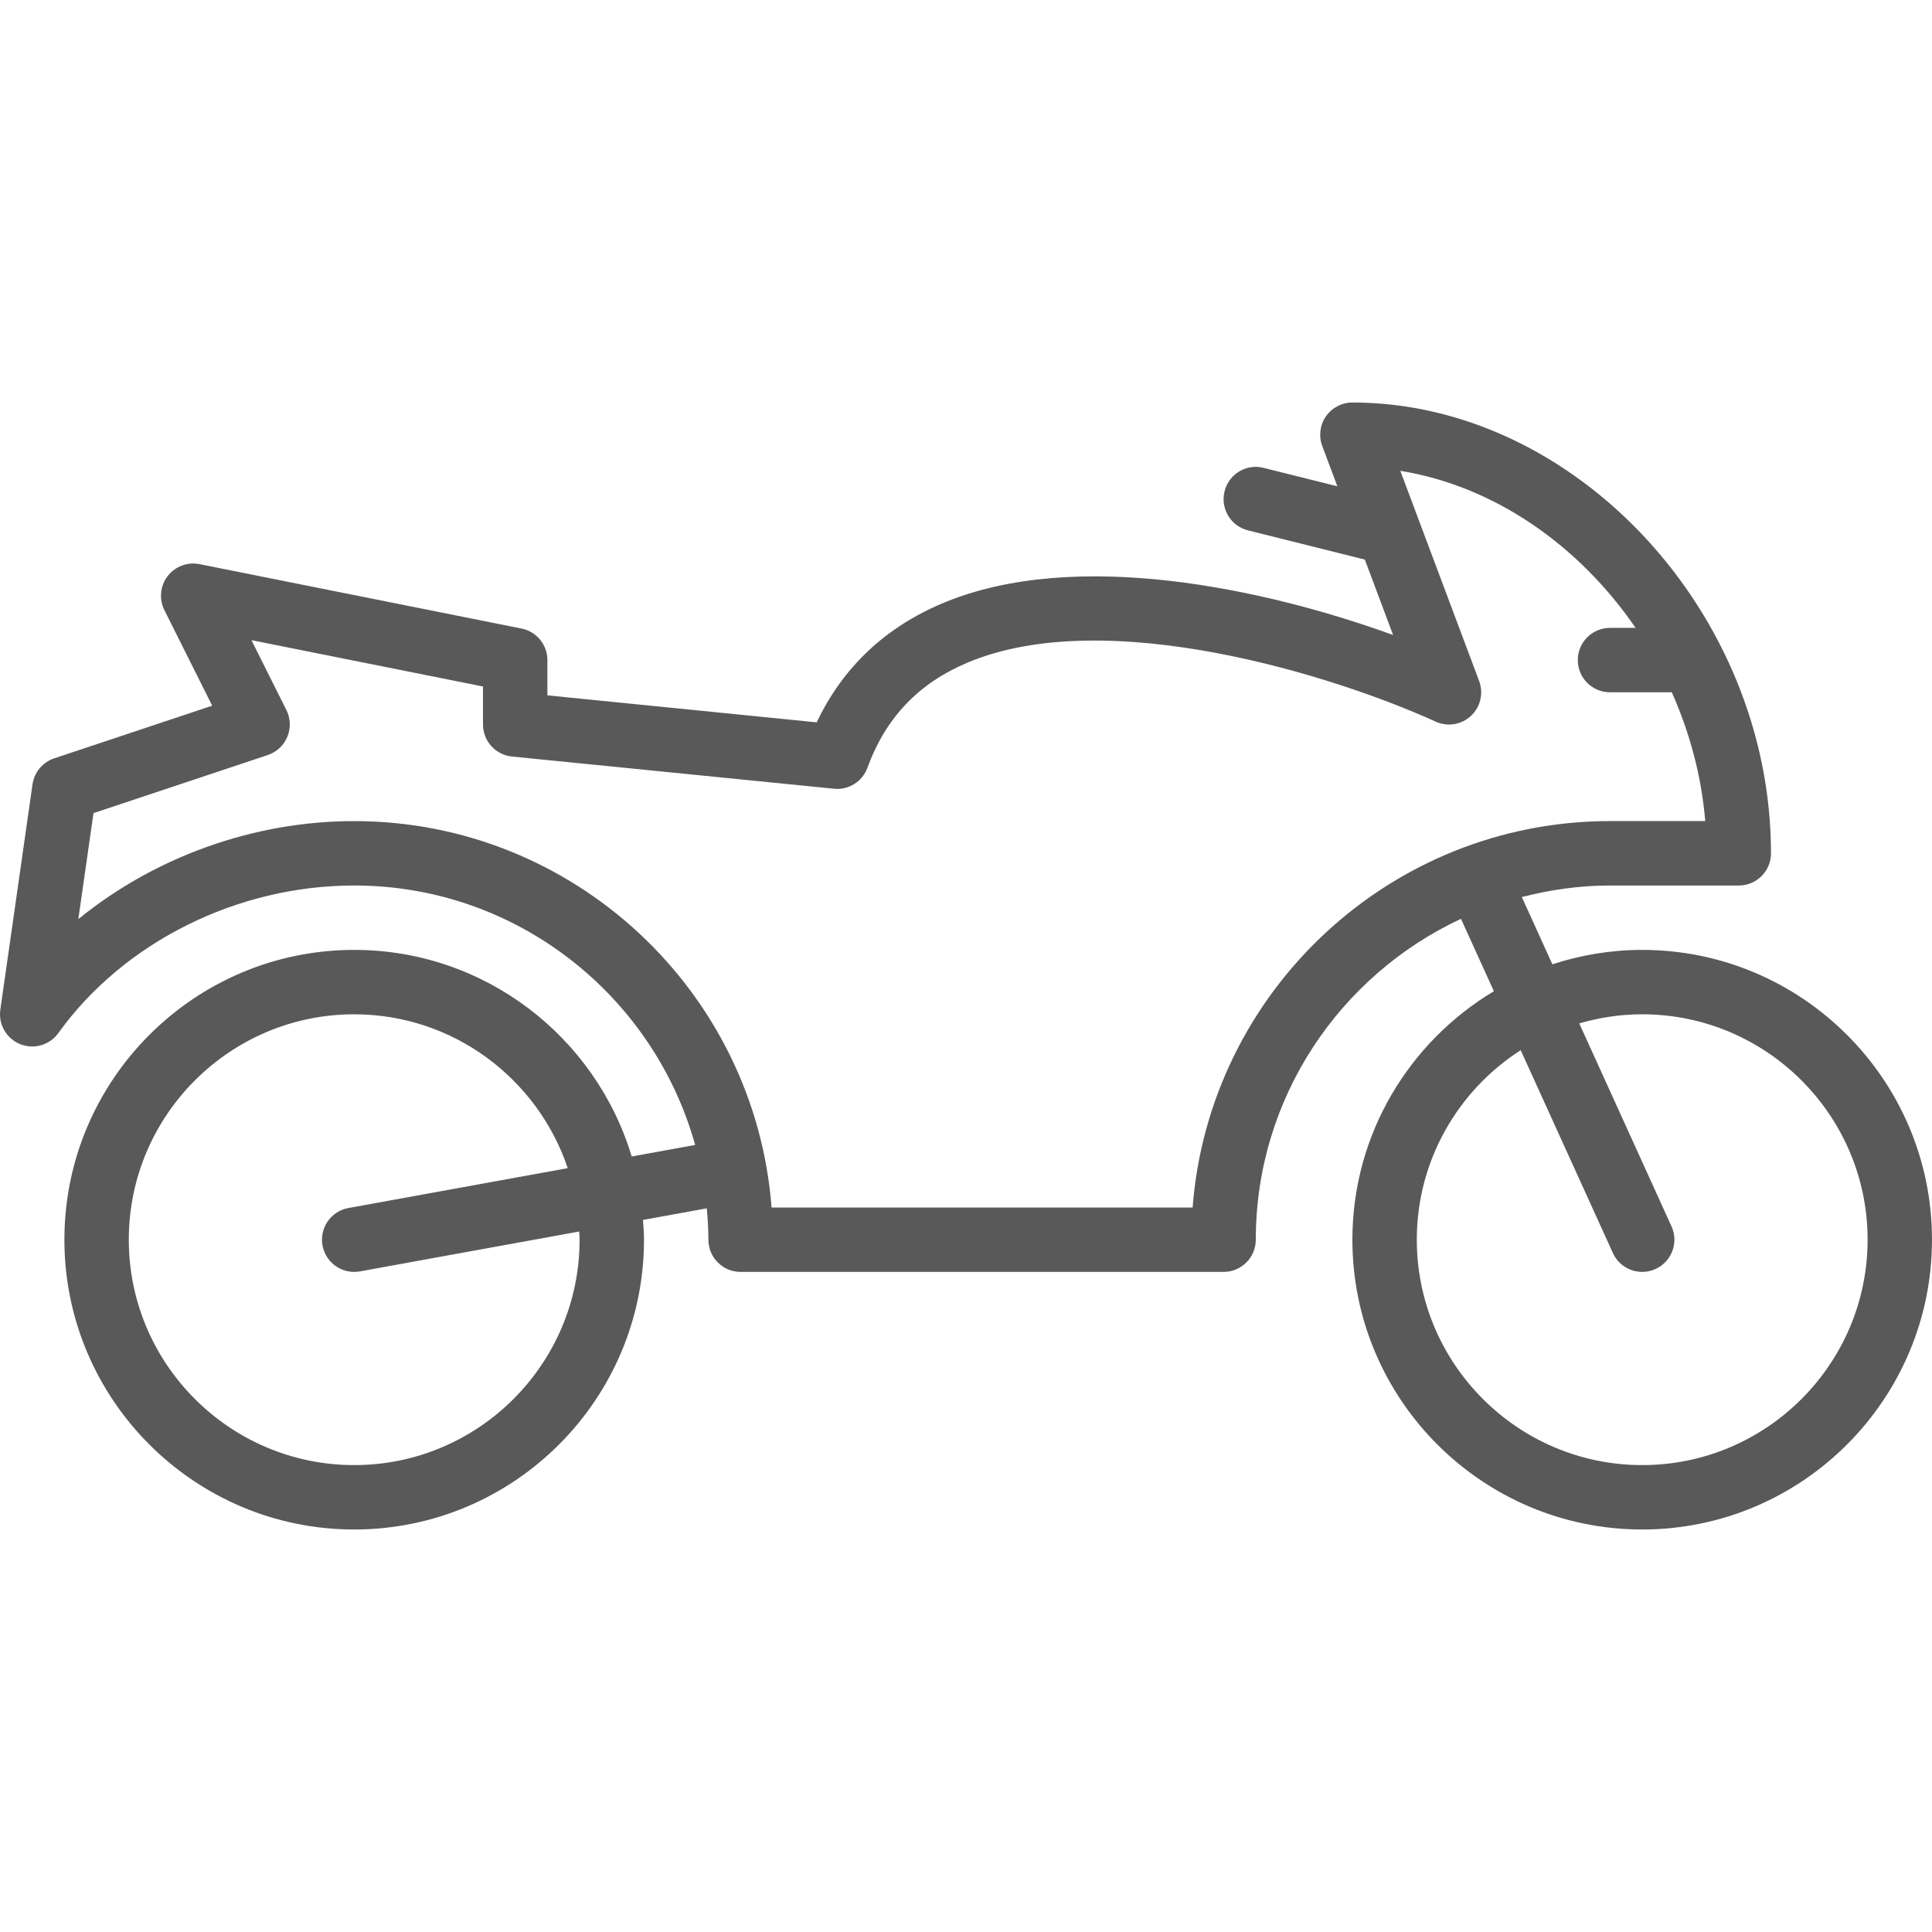 <?xml version="1.0" encoding="iso-8859-1"?>
<!-- Generator: Adobe Illustrator 19.0.0, SVG Export Plug-In . SVG Version: 6.00 Build 0)  -->
<svg xmlns="http://www.w3.org/2000/svg" xmlns:xlink="http://www.w3.org/1999/xlink" version="1.1" id="Layer_1" x="0px" y="0px" viewBox="0 0 511.999 511.999" style="enable-background:new 0 0 511.999 511.999;" xml:space="preserve" width="512px" height="512px">
<g>
	<g>
		<path d="M435.199,251.733c-8.311,0-16.299,1.365-23.799,3.823l-8.098-17.826c7.484-1.929,15.283-3.063,23.364-3.063h34.133    c4.719,0,8.533-3.823,8.533-8.533c0-63.642-51.84-119.467-110.933-119.467c-2.799,0-5.419,1.374-7.014,3.669    c-1.596,2.304-1.954,5.239-0.973,7.859l4.002,10.675l-19.55-4.881c-4.582-1.178-9.199,1.638-10.342,6.212    c-1.152,4.574,1.63,9.207,6.212,10.351l30.959,7.74l7.492,19.985c-33.886-12.271-84.113-23.159-119.236-8.474    c-15.343,6.417-26.59,17.041-33.51,31.625l-71.373-7.151v-9.344c0-4.07-2.876-7.569-6.861-8.363l-85.333-17.067    c-3.183-0.631-6.477,0.597-8.457,3.191c-1.971,2.586-2.313,6.076-0.853,8.994l12.672,25.327l-41.865,13.952    c-3.063,1.024-5.291,3.686-5.751,6.886l-8.533,59.733c-0.546,3.891,1.613,7.654,5.265,9.122c3.635,1.468,7.817,0.256,10.112-2.935    c17.357-24.124,47.403-39.108,78.404-39.108c43.051,0,79.334,29.175,90.359,68.762l-16.819,3.055    c-9.498-31.625-38.852-54.75-73.54-54.75c-42.351,0-76.8,34.458-76.8,76.8s34.449,76.8,76.8,76.8c42.351,0,76.8-34.458,76.8-76.8    c0-1.766-0.145-3.499-0.265-5.239l16.913-3.072c0.239,2.739,0.418,5.504,0.418,8.311c0,4.71,3.814,8.533,8.533,8.533h128    c4.719,0,8.533-3.823,8.533-8.533c0-37.641,22.323-70.084,54.374-85.035l8.721,19.183c-22.409,13.423-37.495,37.88-37.495,65.852    c0,42.342,34.449,76.8,76.8,76.8s76.8-34.458,76.8-76.8S477.55,251.733,435.199,251.733z M93.865,388.266    c-32.93,0-59.733-26.795-59.733-59.733s26.803-59.733,59.733-59.733c26.3,0,48.64,17.109,56.593,40.772l-58.12,10.564    c-4.642,0.845-7.714,5.291-6.869,9.924c0.751,4.122,4.344,7.006,8.388,7.006c0.512,0,1.015-0.043,1.536-0.137l58.095-10.564    c0.026,0.725,0.111,1.434,0.111,2.167C153.599,361.471,126.795,388.266,93.865,388.266z M316.056,319.999H204.474    c-4.378-57.199-52.309-102.4-110.609-102.4c-26.769,0-52.966,9.574-73.105,25.975l4.011-28.083l46.199-15.403    c2.338-0.785,4.233-2.543,5.18-4.83s0.862-4.872-0.247-7.083l-9.267-18.526l61.363,12.279v10.069c0,4.386,3.328,8.055,7.68,8.491    l85.333,8.533c3.849,0.418,7.526-1.903,8.866-5.555c4.873-13.329,13.602-22.46,26.658-27.921    c36.847-15.428,97.186,3.516,123.921,15.693c3.14,1.434,6.835,0.836,9.361-1.527c2.526-2.355,3.379-5.999,2.167-9.233    l-20.89-55.706c24.977,4.045,47.411,19.806,62.353,41.626h-6.784c-4.719,0-8.533,3.823-8.533,8.533    c0,4.71,3.814,8.533,8.533,8.533h16.375c4.745,10.641,7.868,22.153,8.866,34.133h-25.242    C368.366,217.599,320.434,262.8,316.056,319.999z M435.199,388.266c-32.93,0-59.733-26.795-59.733-59.733    c0-21.077,11-39.595,27.529-50.227l24.439,53.76c1.425,3.14,4.523,5,7.774,5c1.178,0,2.372-0.247,3.524-0.768    c4.292-1.954,6.187-7.006,4.233-11.298l-24.448-53.786c5.299-1.545,10.889-2.415,16.683-2.415    c32.93,0,59.733,26.795,59.733,59.733S468.137,388.266,435.199,388.266z" fill="#595959"/>
	</g>
</g>
<g>
</g>
<g>
</g>
<g>
</g>
<g>
</g>
<g>
</g>
<g>
</g>
<g>
</g>
<g>
</g>
<g>
</g>
<g>
</g>
<g>
</g>
<g>
</g>
<g>
</g>
<g>
</g>
<g>
</g>
</svg>
